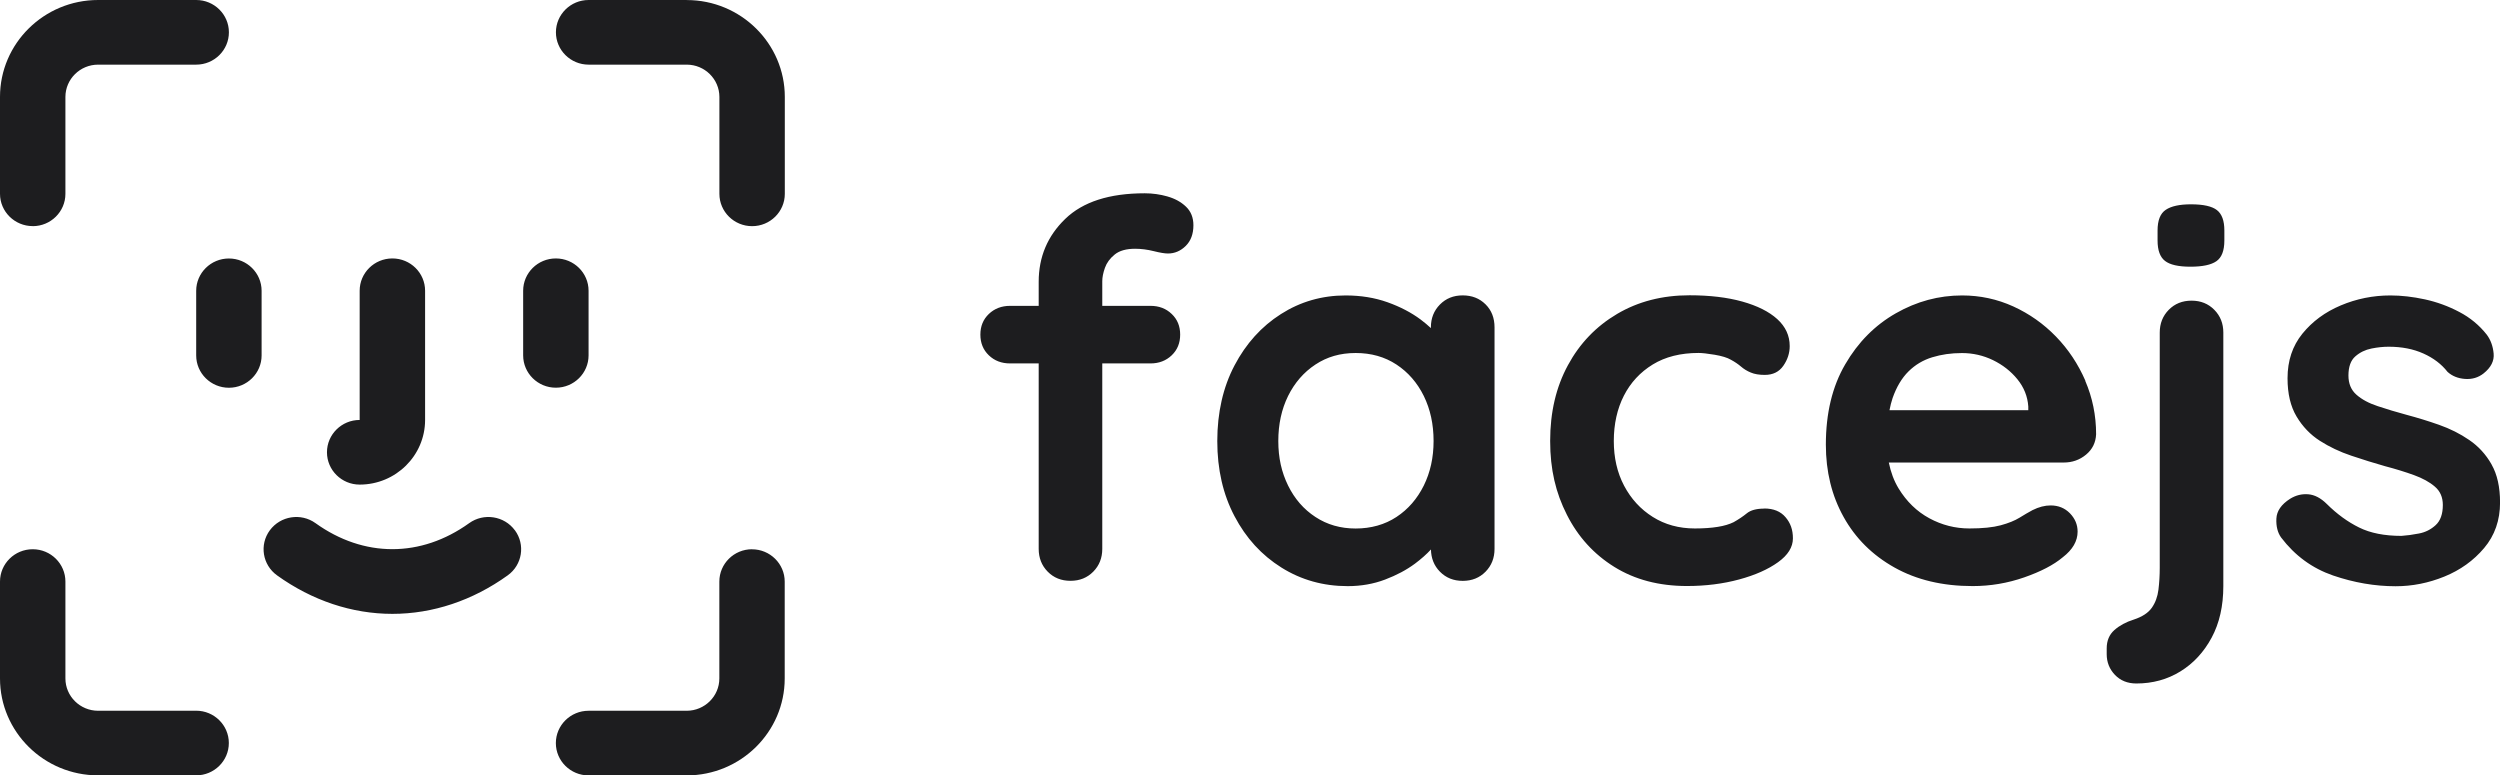 <svg width="187" height="58" viewBox="0 0 187 58" fill="none" xmlns="http://www.w3.org/2000/svg">
<path d="M38.515 39.664C39.307 40.744 39.068 42.255 37.975 43.038C35.353 44.922 32.371 45.917 29.35 45.917C26.329 45.917 23.347 44.922 20.725 43.038C19.632 42.255 19.388 40.744 20.185 39.664C20.982 38.589 22.507 38.348 23.6 39.131C27.212 41.726 31.484 41.726 35.096 39.131C36.188 38.348 37.718 38.589 38.511 39.664H38.515ZM44.025 26.583V21.748C44.025 20.414 42.928 19.331 41.578 19.331C40.229 19.331 39.132 20.414 39.132 21.748V26.583C39.132 27.916 40.229 29 41.578 29C42.928 29 44.025 27.916 44.025 26.583ZM17.122 19.335C15.772 19.335 14.675 20.419 14.675 21.752V26.587C14.675 27.92 15.772 29.004 17.122 29.004C18.471 29.004 19.568 27.92 19.568 26.587V21.752C19.568 20.419 18.471 19.335 17.122 19.335ZM26.903 36.248C29.603 36.248 31.797 34.08 31.797 31.413V21.748C31.797 20.414 30.7 19.331 29.35 19.331C28 19.331 26.903 20.414 26.903 21.748V31.413C25.554 31.413 24.457 32.497 24.457 33.831C24.457 35.164 25.554 36.248 26.903 36.248ZM51.365 0H44.029C42.68 0 41.583 1.084 41.583 2.417C41.583 3.751 42.68 4.835 44.029 4.835H51.365C52.714 4.835 53.811 5.919 53.811 7.252V14.5C53.811 15.834 54.908 16.917 56.258 16.917C57.607 16.917 58.704 15.834 58.704 14.5V7.252C58.704 3.256 55.414 0.004 51.369 0.004L51.365 0ZM2.447 16.917C3.796 16.917 4.893 15.834 4.893 14.5V7.252C4.893 5.919 5.99 4.835 7.34 4.835H14.675C16.025 4.835 17.122 3.751 17.122 2.417C17.122 1.084 16.025 0 14.675 0H7.34C3.291 0 0 3.251 0 7.248V14.496C0 15.829 1.097 16.913 2.447 16.913V16.917ZM56.253 41.083C54.904 41.083 53.807 42.166 53.807 43.5V50.748C53.807 52.081 52.71 53.165 51.36 53.165H44.025C42.675 53.165 41.578 54.249 41.578 55.583C41.578 56.916 42.675 58 44.025 58H51.36C55.405 58 58.696 54.749 58.696 50.752V43.504C58.696 42.171 57.599 41.087 56.249 41.087L56.253 41.083ZM14.675 53.165H7.34C5.99 53.165 4.893 52.081 4.893 50.748V43.5C4.893 42.166 3.796 41.083 2.447 41.083C1.097 41.083 0 42.166 0 43.5V50.748C0 54.744 3.291 57.996 7.335 57.996H14.671C16.02 57.996 17.117 56.912 17.117 55.578C17.117 54.245 16.02 53.161 14.671 53.161L14.675 53.165ZM87.33 14.695C86.773 14.538 86.207 14.458 85.625 14.458C82.981 14.458 80.997 15.097 79.678 16.375C78.354 17.654 77.694 19.22 77.694 21.075V22.878H75.552C74.917 22.878 74.39 23.081 73.966 23.484C73.542 23.89 73.332 24.402 73.332 25.029C73.332 25.655 73.542 26.172 73.966 26.578C74.39 26.985 74.917 27.184 75.552 27.184H77.694V41.053C77.694 41.73 77.917 42.302 78.367 42.759C78.816 43.216 79.382 43.445 80.072 43.445C80.762 43.445 81.327 43.216 81.777 42.759C82.227 42.302 82.45 41.735 82.45 41.053V27.184H86.058C86.692 27.184 87.219 26.981 87.643 26.578C88.067 26.172 88.277 25.66 88.277 25.029C88.277 24.398 88.067 23.886 87.643 23.484C87.219 23.077 86.692 22.878 86.058 22.878H82.45V21.037C82.45 20.749 82.514 20.419 82.647 20.038C82.78 19.661 83.024 19.326 83.38 19.038C83.735 18.75 84.245 18.607 84.905 18.607C85.355 18.607 85.818 18.666 86.293 18.784C86.769 18.903 87.124 18.962 87.364 18.962C87.866 18.962 88.311 18.772 88.693 18.395C89.074 18.018 89.267 17.502 89.267 16.85C89.267 16.274 89.082 15.812 88.71 15.457C88.341 15.105 87.879 14.851 87.322 14.695H87.33ZM111.119 22.764C111.568 23.209 111.791 23.784 111.791 24.487V41.057C111.791 41.735 111.568 42.306 111.119 42.763C110.669 43.221 110.099 43.449 109.413 43.449C108.728 43.449 108.158 43.221 107.708 42.763C107.267 42.315 107.048 41.76 107.035 41.1C106.71 41.455 106.311 41.807 105.844 42.158C105.21 42.628 104.464 43.026 103.603 43.352C102.742 43.678 101.812 43.843 100.81 43.843C98.984 43.843 97.335 43.382 95.852 42.454C94.37 41.527 93.2 40.249 92.343 38.614C91.482 36.984 91.053 35.109 91.053 32.992C91.053 30.875 91.482 28.966 92.343 27.332C93.2 25.702 94.357 24.419 95.814 23.492C97.266 22.565 98.882 22.099 100.651 22.099C101.787 22.099 102.832 22.269 103.783 22.607C104.734 22.946 105.561 23.378 106.26 23.898C106.547 24.114 106.8 24.326 107.031 24.542V24.483C107.031 23.805 107.254 23.238 107.704 22.781C108.154 22.324 108.719 22.095 109.409 22.095C110.099 22.095 110.664 22.315 111.114 22.76L111.119 22.764ZM107.232 32.988C107.232 31.735 106.988 30.613 106.5 29.618C106.011 28.627 105.33 27.844 104.456 27.268C103.582 26.693 102.566 26.405 101.405 26.405C100.244 26.405 99.263 26.693 98.393 27.268C97.519 27.844 96.842 28.627 96.349 29.618C95.861 30.613 95.617 31.735 95.617 32.988C95.617 34.241 95.861 35.325 96.349 36.32C96.838 37.315 97.519 38.098 98.393 38.669C99.267 39.245 100.27 39.533 101.405 39.533C102.541 39.533 103.586 39.245 104.456 38.669C105.33 38.094 106.007 37.31 106.5 36.32C106.988 35.329 107.232 34.22 107.232 32.988ZM131.972 38.043C131.389 38.043 130.952 38.161 130.665 38.394C130.374 38.631 130.044 38.852 129.675 39.059C129.358 39.216 128.96 39.334 128.484 39.41C128.009 39.487 127.439 39.529 126.779 39.529C125.588 39.529 124.538 39.241 123.625 38.665C122.713 38.09 122.002 37.315 121.483 36.333C120.965 35.35 120.712 34.237 120.712 32.984C120.712 31.731 120.965 30.575 121.466 29.597C121.967 28.619 122.687 27.84 123.625 27.264C124.564 26.689 125.708 26.401 127.053 26.401C127.319 26.401 127.722 26.447 128.262 26.536C128.801 26.629 129.208 26.752 129.47 26.909C129.761 27.065 130.01 27.235 130.224 27.417C130.434 27.599 130.678 27.751 130.957 27.865C131.235 27.984 131.582 28.043 132.006 28.043C132.615 28.043 133.077 27.815 133.395 27.357C133.712 26.9 133.87 26.409 133.87 25.888C133.87 25.105 133.557 24.432 132.94 23.869C132.319 23.306 131.445 22.87 130.322 22.556C129.2 22.243 127.884 22.087 126.376 22.087C124.341 22.087 122.537 22.552 120.965 23.479C119.392 24.407 118.163 25.685 117.28 27.319C116.393 28.953 115.952 30.837 115.952 32.98C115.952 35.122 116.367 36.858 117.203 38.504C118.034 40.151 119.217 41.451 120.75 42.404C122.284 43.356 124.093 43.834 126.183 43.834C127.585 43.834 128.887 43.669 130.087 43.343C131.291 43.017 132.259 42.586 133 42.052C133.742 41.519 134.11 40.922 134.11 40.27C134.11 39.618 133.926 39.114 133.553 38.682C133.185 38.25 132.653 38.035 131.968 38.035L131.972 38.043ZM155.975 28.483C156.515 29.737 156.789 31.07 156.789 32.48C156.763 33.107 156.51 33.615 156.035 34.008C155.559 34.402 155.002 34.597 154.368 34.597H141.283C141.428 35.316 141.668 35.964 142.015 36.536C142.611 37.514 143.378 38.259 144.316 38.767C145.254 39.275 146.253 39.529 147.311 39.529C148.288 39.529 149.068 39.449 149.651 39.292C150.233 39.135 150.7 38.945 151.06 38.724C151.416 38.504 151.741 38.314 152.033 38.157C152.508 37.92 152.958 37.806 153.383 37.806C153.965 37.806 154.445 38.001 154.831 38.394C155.212 38.788 155.405 39.245 155.405 39.766C155.405 40.473 155.036 41.112 154.295 41.684C153.61 42.26 152.641 42.759 151.403 43.191C150.16 43.623 148.879 43.839 147.555 43.839C145.31 43.839 143.361 43.377 141.707 42.45C140.053 41.523 138.785 40.261 137.902 38.669C137.015 37.078 136.574 35.274 136.574 33.263C136.574 30.914 137.054 28.907 138.022 27.252C138.986 25.592 140.25 24.322 141.81 23.433C143.369 22.544 145.019 22.099 146.767 22.099C148.117 22.099 149.389 22.375 150.593 22.921C151.797 23.471 152.86 24.22 153.785 25.173C154.711 26.125 155.443 27.23 155.988 28.483H155.975ZM141.565 29.779C141.471 30.054 141.398 30.359 141.334 30.681H151.716V30.405C151.664 29.648 151.39 28.97 150.902 28.369C150.413 27.768 149.805 27.294 149.076 26.938C148.348 26.587 147.577 26.409 146.758 26.409C145.94 26.409 145.224 26.515 144.539 26.722C143.853 26.93 143.258 27.285 142.757 27.781C142.255 28.276 141.857 28.945 141.565 29.779ZM163.927 22.489C163.242 22.489 162.672 22.717 162.222 23.175C161.772 23.632 161.549 24.199 161.549 24.877V42.467C161.549 43.043 161.515 43.589 161.451 44.114C161.386 44.635 161.219 45.088 160.954 45.464C160.688 45.841 160.238 46.138 159.604 46.345C159.021 46.527 158.541 46.789 158.156 47.128C157.774 47.467 157.581 47.924 157.581 48.5V48.932C157.581 49.533 157.787 50.049 158.194 50.477C158.606 50.909 159.141 51.125 159.801 51.125C161.018 51.125 162.115 50.824 163.092 50.223C164.068 49.622 164.848 48.779 165.431 47.696C166.014 46.612 166.305 45.325 166.305 43.839V24.877C166.305 24.199 166.082 23.632 165.632 23.175C165.182 22.717 164.613 22.489 163.927 22.489ZM163.884 15.283C163.036 15.283 162.41 15.419 161.999 15.694C161.588 15.969 161.386 16.485 161.386 17.243V17.988C161.386 18.721 161.571 19.229 161.943 19.517C162.312 19.805 162.946 19.949 163.846 19.949C164.745 19.949 165.392 19.813 165.787 19.538C166.185 19.263 166.382 18.746 166.382 17.988V17.243C166.382 16.511 166.198 16.003 165.825 15.715C165.457 15.427 164.805 15.283 163.884 15.283ZM186.366 34.732C185.942 33.987 185.389 33.382 184.699 32.912C184.014 32.442 183.259 32.065 182.441 31.777C181.623 31.489 180.817 31.244 180.025 31.032C179.258 30.825 178.538 30.609 177.865 30.384C177.192 30.164 176.657 29.876 176.258 29.521C175.86 29.169 175.663 28.691 175.663 28.09C175.663 27.438 175.834 26.959 176.177 26.659C176.52 26.358 176.922 26.163 177.385 26.07C177.848 25.977 178.276 25.935 178.675 25.935C179.652 25.935 180.517 26.104 181.271 26.443C182.026 26.782 182.625 27.239 183.075 27.815C183.418 28.128 183.855 28.306 184.382 28.344C184.909 28.382 185.372 28.246 185.77 27.933C186.327 27.489 186.576 26.993 186.524 26.443C186.473 25.893 186.302 25.423 186.01 25.033C185.453 24.326 184.768 23.759 183.949 23.331C183.131 22.899 182.27 22.586 181.374 22.391C180.474 22.197 179.618 22.099 178.799 22.099C177.505 22.099 176.267 22.349 175.093 22.844C173.915 23.34 172.959 24.047 172.218 24.961C171.477 25.876 171.108 26.985 171.108 28.293C171.108 29.445 171.331 30.397 171.781 31.151C172.231 31.909 172.813 32.514 173.525 32.971C174.24 33.428 175.024 33.801 175.886 34.089C176.743 34.377 177.582 34.639 178.405 34.872C179.198 35.079 179.917 35.304 180.564 35.537C181.211 35.774 181.734 36.057 182.128 36.4C182.527 36.739 182.724 37.196 182.724 37.772C182.724 38.449 182.544 38.953 182.188 39.279C181.833 39.605 181.417 39.817 180.937 39.906C180.462 39.999 180.025 40.058 179.63 40.084C178.362 40.084 177.304 39.876 176.46 39.457C175.611 39.038 174.806 38.454 174.043 37.696C173.593 37.251 173.131 37.01 172.655 36.972C172.179 36.934 171.729 37.044 171.305 37.306C170.645 37.725 170.298 38.221 170.273 38.797C170.247 39.372 170.367 39.842 170.628 40.206C171.661 41.565 172.955 42.509 174.514 43.047C176.074 43.58 177.634 43.851 179.193 43.851C180.436 43.851 181.653 43.61 182.84 43.127C184.026 42.645 185.02 41.934 185.813 40.994C186.606 40.054 187.004 38.919 187.004 37.586C187.004 36.438 186.794 35.49 186.37 34.745L186.366 34.732Z" fill="#1D1D1F"/>
</svg>
